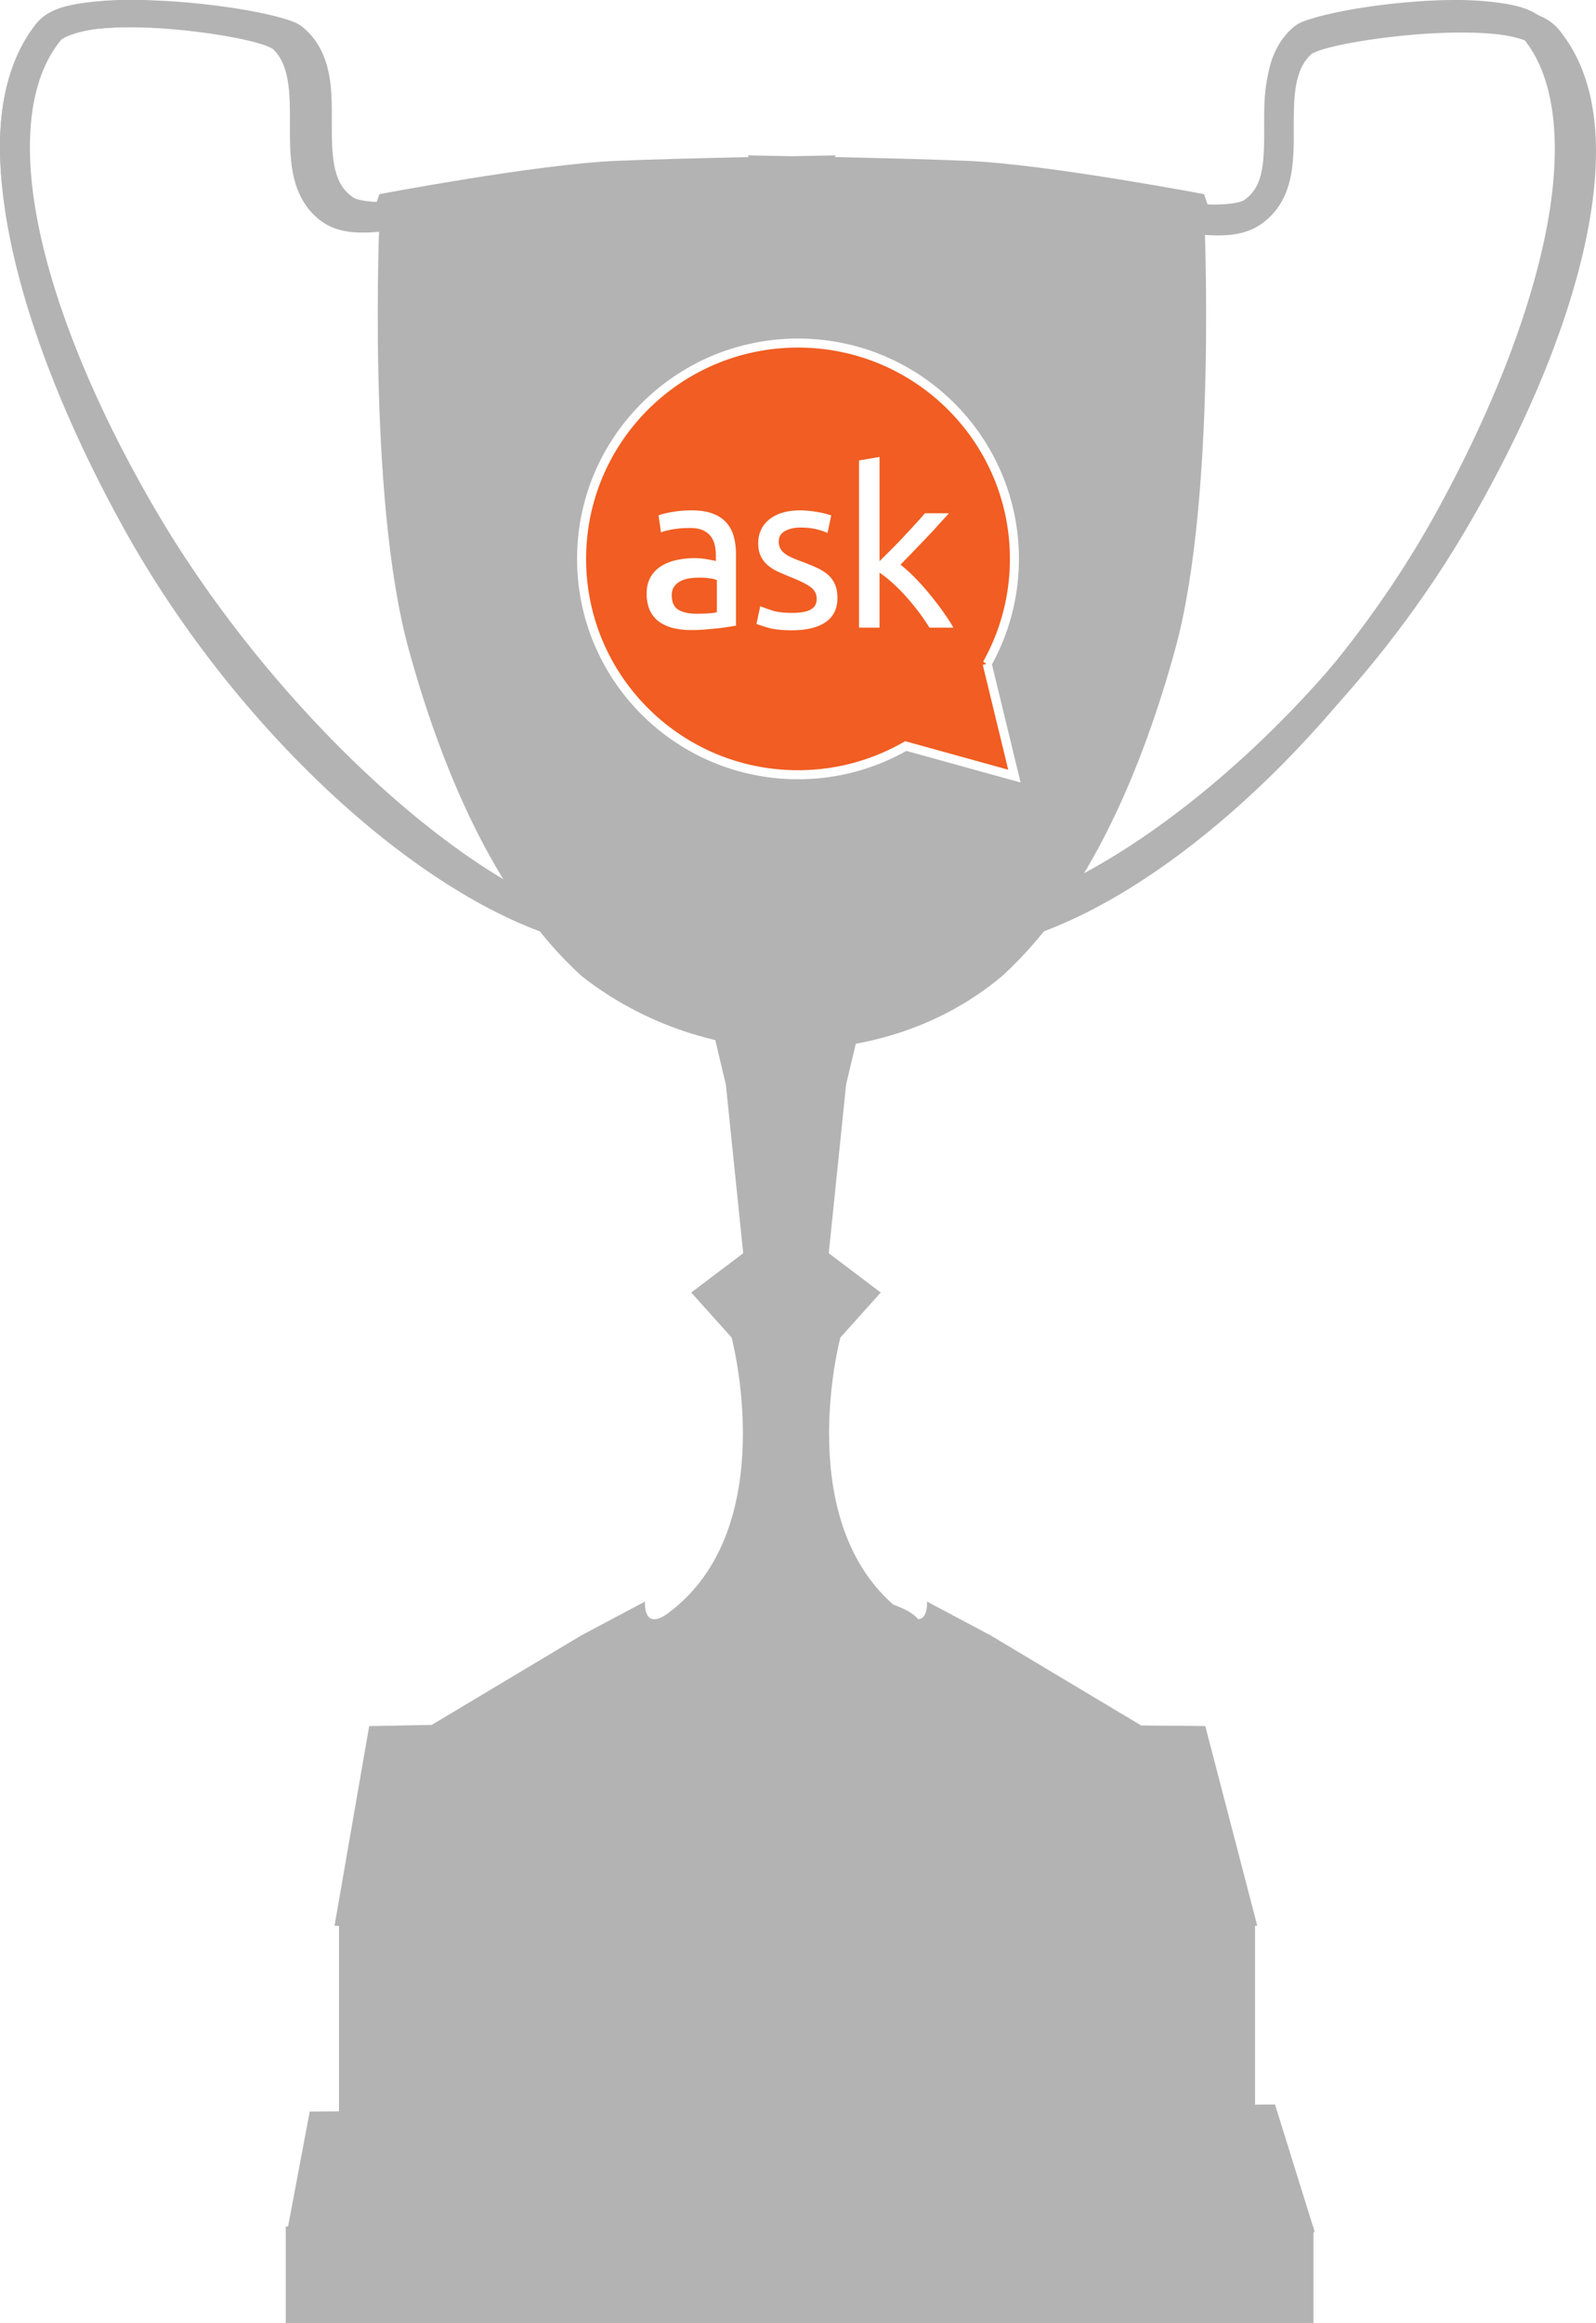 <svg xmlns="http://www.w3.org/2000/svg" width="176.999" height="257.492">
   <defs>
     <filter id="a" width="1.336" height="1.109" x="-.168" y="-.054" color-interpolation-filters="sRGB">
       <feGaussianBlur stdDeviation="3.252"/>
     </filter>
     <filter id="b" width="1.255" height="1.094" x="-.127" y="-.047" color-interpolation-filters="sRGB">
       <feGaussianBlur stdDeviation="3.001"/>
     </filter>
     <filter id="c" width="1.156" height="1.143" x="-.078" y="-.071" color-interpolation-filters="sRGB">
       <feGaussianBlur stdDeviation="2.732"/>
     </filter>
   </defs>
   <g fill="#f15d22">
     <g fill="#b3b3b3" transform="translate(-12 -767.87)">
       <path d="M173.248 767.87a60.954 60.954 0 0 0-4.457.19c-2.992.23-5.922.642-8.28 1.123-1.179.24-2.222.49-3.07.761-.85.27-1.451.447-2.12 1.047-1.613 1.446-2.374 3.34-2.714 5.232-.34 1.893-.317 3.828-.317 5.67 0 1.844-.03 3.59-.356 4.986-.326 1.396-.857 2.4-1.941 3.159-.585.41-2.956.641-5.052.419a32.23 32.23 0 0 1-3.882-.666l-.793 2.93s1.98.491 4.339.742c2.358.25 5.13.494 7.25-.99 1.8-1.26 2.737-3.077 3.169-4.928.432-1.85.416-3.79.416-5.651 0-1.862.007-3.652.277-5.157s.765-2.662 1.743-3.54c-.17.154.31-.163.99-.38.682-.217 1.616-.46 2.715-.685 2.196-.448 5.031-.847 7.884-1.065 2.852-.219 5.734-.238 8.002.019 2.269.256 3.813.951 4.081 1.294 3.546 4.524 4.153 12.334 2.199 21.749-1.954 9.415-6.385 20.327-12.262 30.921-11.754 21.188-31.531 39.039-45.916 43.744l1.01 2.874c16.125-5.275 35.7-23.596 47.68-45.19 5.99-10.798 10.538-21.928 12.578-31.76 2.04-9.83 1.678-18.485-2.773-24.165-1.351-1.724-3.623-2.18-6.22-2.474a36.882 36.882 0 0 0-4.18-.21z" color="#000" enable-background="accumulate" font-family="Sans" overflow="visible"/>
       <path d="M174.045 768.485c1.52-.004 2.982.062 4.336.207 2.708.29 5.075.741 6.483 2.445 4.64 5.614 5.018 14.168 2.891 23.885-2.127 9.717-6.847 20.717-13.09 31.389-12.488 21.344-32.827 39.428-49.635 44.642l-1.053-2.84C138.97 863.562 159.5 845.94 171.753 825c6.126-10.47 10.744-21.256 12.781-30.561 2.037-9.305 1.404-17.025-2.292-21.497-.28-.338-1.889-1.025-4.253-1.279-2.365-.253-5.369-.234-8.342-.018-2.974.216-5.928.61-8.218 1.053-1.145.221-2.12.462-2.829.677-.71.215-1.21.527-1.032.376-1.02.867-1.535 2.011-1.817 3.498-.282 1.487-.27 3.257-.269 5.097 0 1.84-.004 3.757-.454 5.586-.45 1.829-1.426 3.625-3.303 4.87-2.21 1.467-5.099 1.226-7.558.979-2.458-.248-4.522-.734-4.522-.734l.826-2.896s1.863.438 4.047.658c2.185.22 4.656-.009 5.266-.414 1.13-.75 1.704-1.743 2.044-3.122.34-1.379.372-3.106.371-4.927 0-1.821-.044-3.734.31-5.605.354-1.87 1.148-3.742 2.829-5.172.697-.592 1.345-.766 2.23-1.034s1.95-.515 3.18-.752c2.458-.476 5.512-.883 8.63-1.11a67.292 67.292 0 0 1 4.667-.188zm-147.699-.615a36.416 36.416 0 0 0-4.16.21c-2.598.293-4.87.75-6.22 2.473-4.451 5.68-4.814 14.334-2.773 24.166 2.04 9.831 6.569 20.961 12.559 31.758 11.98 21.595 31.574 39.916 47.699 45.19l1.01-2.873c-14.385-4.705-34.162-22.556-45.916-43.744-5.877-10.593-10.308-21.506-12.262-30.92-1.954-9.416-1.347-17.226 2.199-21.75.268-.343 1.812-1.038 4.08-1.294 2.269-.257 5.15-.238 8.003-.02 2.853.22 5.687.618 7.884 1.066a27.11 27.11 0 0 1 2.714.685c.68.217 1.16.534.99.38.979.878 1.473 2.035 1.744 3.54.27 1.505.258 3.295.257 5.157 0 1.862.004 3.8.436 5.651.432 1.85 1.368 3.668 3.17 4.929 2.118 1.483 4.89 1.24 7.25.99a35.904 35.904 0 0 0 4.337-.743l-.792-2.93s-1.787.443-3.882.666c-2.096.222-4.467-.01-5.052-.419-1.084-.76-1.635-1.763-1.96-3.159-.326-1.395-.358-3.142-.357-4.985 0-1.843.042-3.778-.297-5.67-.34-1.893-1.101-3.787-2.714-5.233-.669-.6-1.29-.776-2.14-1.047-.849-.27-1.871-.52-3.05-.761-2.358-.481-5.288-.894-8.28-1.123a61.232 61.232 0 0 0-4.477-.19z" color="#000" enable-background="accumulate" font-family="Sans" overflow="visible"/>
       <path d="M26.954 767.87a40.006 40.006 0 0 0-4.336.207c-2.708.29-5.076.741-6.484 2.445-4.64 5.613-5.017 14.168-2.89 23.885 2.126 9.717 6.847 20.717 13.09 31.389 12.487 21.343 32.827 41.428 49.635 46.642l1.053-2.84c-14.994-4.651-35.525-24.272-47.776-45.213-6.126-10.47-10.745-21.256-12.782-30.561-2.036-9.305-1.404-17.025 2.292-21.497.28-.338 1.89-1.025 4.254-1.279 2.364-.253 5.368-.234 8.342-.019 2.973.216 5.928.61 8.218 1.054 1.144.221 2.119.462 2.828.677.71.214 1.21.527 1.033.376 1.02.867 1.535 2.01 1.817 3.498.281 1.487.269 3.256.268 5.097 0 1.84.004 3.756.454 5.585.45 1.83 1.427 3.625 3.304 4.872 2.209 1.466 5.099 1.225 7.557.977a39.16 39.16 0 0 0 4.522-.733l-.826-2.896s-1.862.438-4.047.658c-2.184.22-4.655-.009-5.265-.414-1.13-.75-1.705-1.743-2.044-3.122-.34-1.379-.372-3.106-.372-4.927 0-1.822.045-3.734-.31-5.605-.354-1.87-1.147-3.742-2.828-5.172-.697-.592-1.345-.767-2.23-1.034-.885-.268-1.951-.515-3.18-.752-2.458-.476-5.512-.884-8.63-1.11a67.298 67.298 0 0 0-4.667-.188z" color="#000" enable-background="accumulate" font-family="Sans" overflow="visible"/>
       <path d="m46.35 1001.93 107.05-.786 4.407 14.147H43.831Zm48.594-216.837.079.19c-5.048.111-10.94.256-14.698.418-8.835.382-26.247 3.692-26.247 3.692l-1.287 3.692s18.717-3.315 28.188-3.692c6.342-.253 14.72-.754 18.838-1.009 4.13.255 12.485.757 18.818 1.009 9.47.377 28.168 3.692 28.168 3.692l-1.268-3.692s-17.41-3.31-26.246-3.692c-3.759-.162-9.65-.307-14.698-.418l.079-.19-4.853.095-4.873-.095z"/>
       <path d="M97.519 786.27v.19c-13.348.341-25.524-.82-43.421 5.348 0 0-1.422 31.089 3.209 47.97 3.454 12.59 9.336 27.352 19.195 36.287 14.011 10.988 34.003 10.629 46.63 0 9.859-8.935 15.76-23.696 19.214-36.287 4.632-16.881 3.21-47.97 3.21-47.97-17.907-6.17-30.086-5.024-43.441-5.366v-.172c-.774.045-1.536.084-2.298.114-.757-.03-1.53-.07-2.298-.114z"/>
       <path d="m91.76 881.008 1.658 8.002 1.657 18.483-4.971 4.306 3.86 4.935s4.878 23.37-5.456 32.212c-2.353 2.013-2.14-1.175-2.14-1.175l-5.754 3.507-15.367 7.945c10.325 10.323 22.173 8.748 33.911 8.041 11.738.706 23.603 2.282 33.929-8.04l-15.368-7.946-5.755-3.507s.214 3.188-2.14 1.175c-10.333-8.843-5.455-32.212-5.455-32.212l3.86-4.935-4.97-4.306 1.656-18.483 1.657-8.002c-13.444 5.184-4.56 2.208-14.811 0z"/>
       <path d="m65.764 958.965-12.82.237-3.844 22.135c36.988 1.33 64.854.283 102.334 0l-5.765-22.135c-5.238-.104-17.166.128-12.32-1.237-19.43 10.21-52.626 13.288-67.585 1zm24.614-13.59c-2.648.726-4.29 1.744-4.29 2.873 0 2.207 6.296 3.996 14.054 3.996 7.759 0 14.036-1.79 14.036-3.996 0-1.129-1.642-2.147-4.29-2.873-.516.444-1.095.854-1.739 1.218 1.2.467 1.924 1.033 1.924 1.655 0 1.56-4.448 2.817-9.93 2.817-5.483 0-9.93-1.257-9.93-2.817 0-.622.704-1.188 1.904-1.655a10.879 10.879 0 0 1-1.739-1.218z"/>
       <path d="M-592.132 378.345c-24.342-21.175-40.342-23.957-46.467-141.421l6.06-2.02c.998 55.244-7.933 101.348 40.407 143.441z" filter="url(#a)" transform="matrix(.634 0 0 .609 462.714 647.442)"/>
       <path d="M-561.827 388.447c24.341-21.175 50.443-33.05 56.568-150.513l-6.06-2.02c-.998 55.244-2.168 110.44-50.508 152.533z" filter="url(#b)" transform="matrix(.634 0 0 .609 462.714 647.442)"/>
       <path d="m-614.355 236.183 13.132 83.574 60.609-1.145 10.101-84.718c-29.798-11.82-56.632-3.487-83.842 2.29z" filter="url(#c)" transform="matrix(.634 0 0 .609 462.714 647.442)"/>
       <path d="m90.58 880.008 1.92 8.092 1.922 18.688-5.764 4.355 4.477 4.99s5.635 21.094-6.993 30.518c-2.875 2.146-2.614-1.252-2.614-1.252l-7.033 3.737-16.659 9.961c11.972 10.438 25.71 8.845 39.32 8.13 13.611.715 27.369 2.308 39.341-8.13l-16.66-9.96-7.031-3.738s.26 3.398-2.615 1.252c-12.627-9.424-6.993-30.518-6.993-30.518l4.477-4.99-5.764-4.355 1.921-18.688 1.922-8.092c-15.59 5.242-5.289 2.232-17.175 0z"/>
       <rect width="101.591" height="28.179" x="49.594" y="980.23" ry=".509"/>
       <rect width="113.977" height="10.687" x="43.69" y="1014.675" ry="0"/>
     </g>
     <g fill="#fff">
       <path fill="#f15d22" stroke="#fff" d="M112.5 61.952c0-13.211-10.746-23.923-24-23.923-13.256 0-24 10.712-24 23.923 0 13.214 10.744 23.925 24 23.925 4.353 0 8.433-1.161 11.954-3.182l12.045 3.334-3.024-12.451a23.755 23.755 0 0 0 3.024-11.626z"/>
       <path d="M103.07 69.571a20.11 20.11 0 0 0-1.187-1.743 26.424 26.424 0 0 0-1.406-1.707 20.097 20.097 0 0 0-1.492-1.498 13.272 13.272 0 0 0-1.444-1.147v6.095h-2.274v-18.53l2.274-.39v11.557l1.298-1.292c.472-.472.937-.951 1.393-1.438.457-.488.89-.956 1.296-1.403.408-.446.759-.841 1.052-1.182h2.666c-.375.407-.782.853-1.223 1.34-.44.489-.896.98-1.369 1.475-.474.497-.95.993-1.431 1.488l-1.357 1.402c.488.375 1.006.837 1.553 1.39a26.88 26.88 0 0 1 1.613 1.792c.53.642 1.032 1.292 1.505 1.95.473.659.872 1.272 1.199 1.841zm-11.508-.61c-.873.602-2.115.903-3.73.903-1.124 0-2.005-.093-2.64-.28-.637-.187-1.07-.33-1.297-.428l.415-1.95c.26.099.677.244 1.247.44.571.194 1.33.292 2.276.292.928 0 1.618-.122 2.067-.366.447-.244.672-.634.672-1.17 0-.553-.22-.992-.66-1.317-.44-.325-1.166-.69-2.178-1.097a31.98 31.98 0 0 1-1.406-.598 4.928 4.928 0 0 1-1.162-.718 3.163 3.163 0 0 1-.783-1c-.195-.39-.293-.87-.293-1.439 0-1.121.415-2.011 1.247-2.67.832-.658 1.965-.988 3.4-.988.358 0 .717.022 1.076.063.36.04.693.088 1.003.145a9.362 9.362 0 0 1 1.369.354l-.415 1.95c-.245-.129-.628-.264-1.149-.402-.523-.137-1.15-.207-1.884-.207-.635 0-1.19.126-1.663.377-.473.252-.71.647-.71 1.183 0 .276.053.521.16.732.106.211.269.402.489.573.22.17.493.33.82.475.325.146.717.3 1.174.464.602.228 1.14.45 1.614.67.472.22.876.475 1.21.767.334.293.591.647.771 1.061.178.415.27.923.27 1.525 0 1.17-.438 2.055-1.31 2.657zm-9.942.39c-.195.034-.468.078-.819.136-.35.057-.747.11-1.187.158-.44.048-.917.093-1.43.134-.514.04-1.024.06-1.529.06a8.378 8.378 0 0 1-1.982-.219 4.443 4.443 0 0 1-1.565-.695 3.19 3.19 0 0 1-1.027-1.255c-.244-.52-.367-1.147-.367-1.877 0-.7.142-1.3.428-1.805.285-.504.673-.91 1.162-1.22a5.42 5.42 0 0 1 1.713-.682 9.394 9.394 0 0 1 2.054-.22 8.263 8.263 0 0 1 1.406.135 30.443 30.443 0 0 1 .917.183v-.635c0-.373-.04-.743-.122-1.108a2.55 2.55 0 0 0-.44-.976 2.237 2.237 0 0 0-.868-.682c-.368-.17-.844-.257-1.43-.257-.751 0-1.408.054-1.97.159-.563.106-.983.216-1.26.33l-.269-1.878c.293-.13.783-.256 1.467-.378a12.75 12.75 0 0 1 2.226-.184c.914 0 1.683.12 2.312.355.627.236 1.133.569 1.516 1 .383.43.656.942.82 1.535.162.594.244 1.248.244 1.963zm-4.098-5.322c-.318 0-.655.024-1.01.07-.357.046-.683.14-.978.287a2.108 2.108 0 0 0-.739.597c-.197.253-.296.588-.296 1 0 .766.243 1.3.728 1.599.484.298 1.143.447 1.977.447.5 0 .943-.01 1.33-.034.386-.023.707-.065.965-.126v-3.563c-.151-.077-.398-.142-.738-.196a8.078 8.078 0 0 0-1.239-.08z"/>
     </g>
   </g>
</svg>
